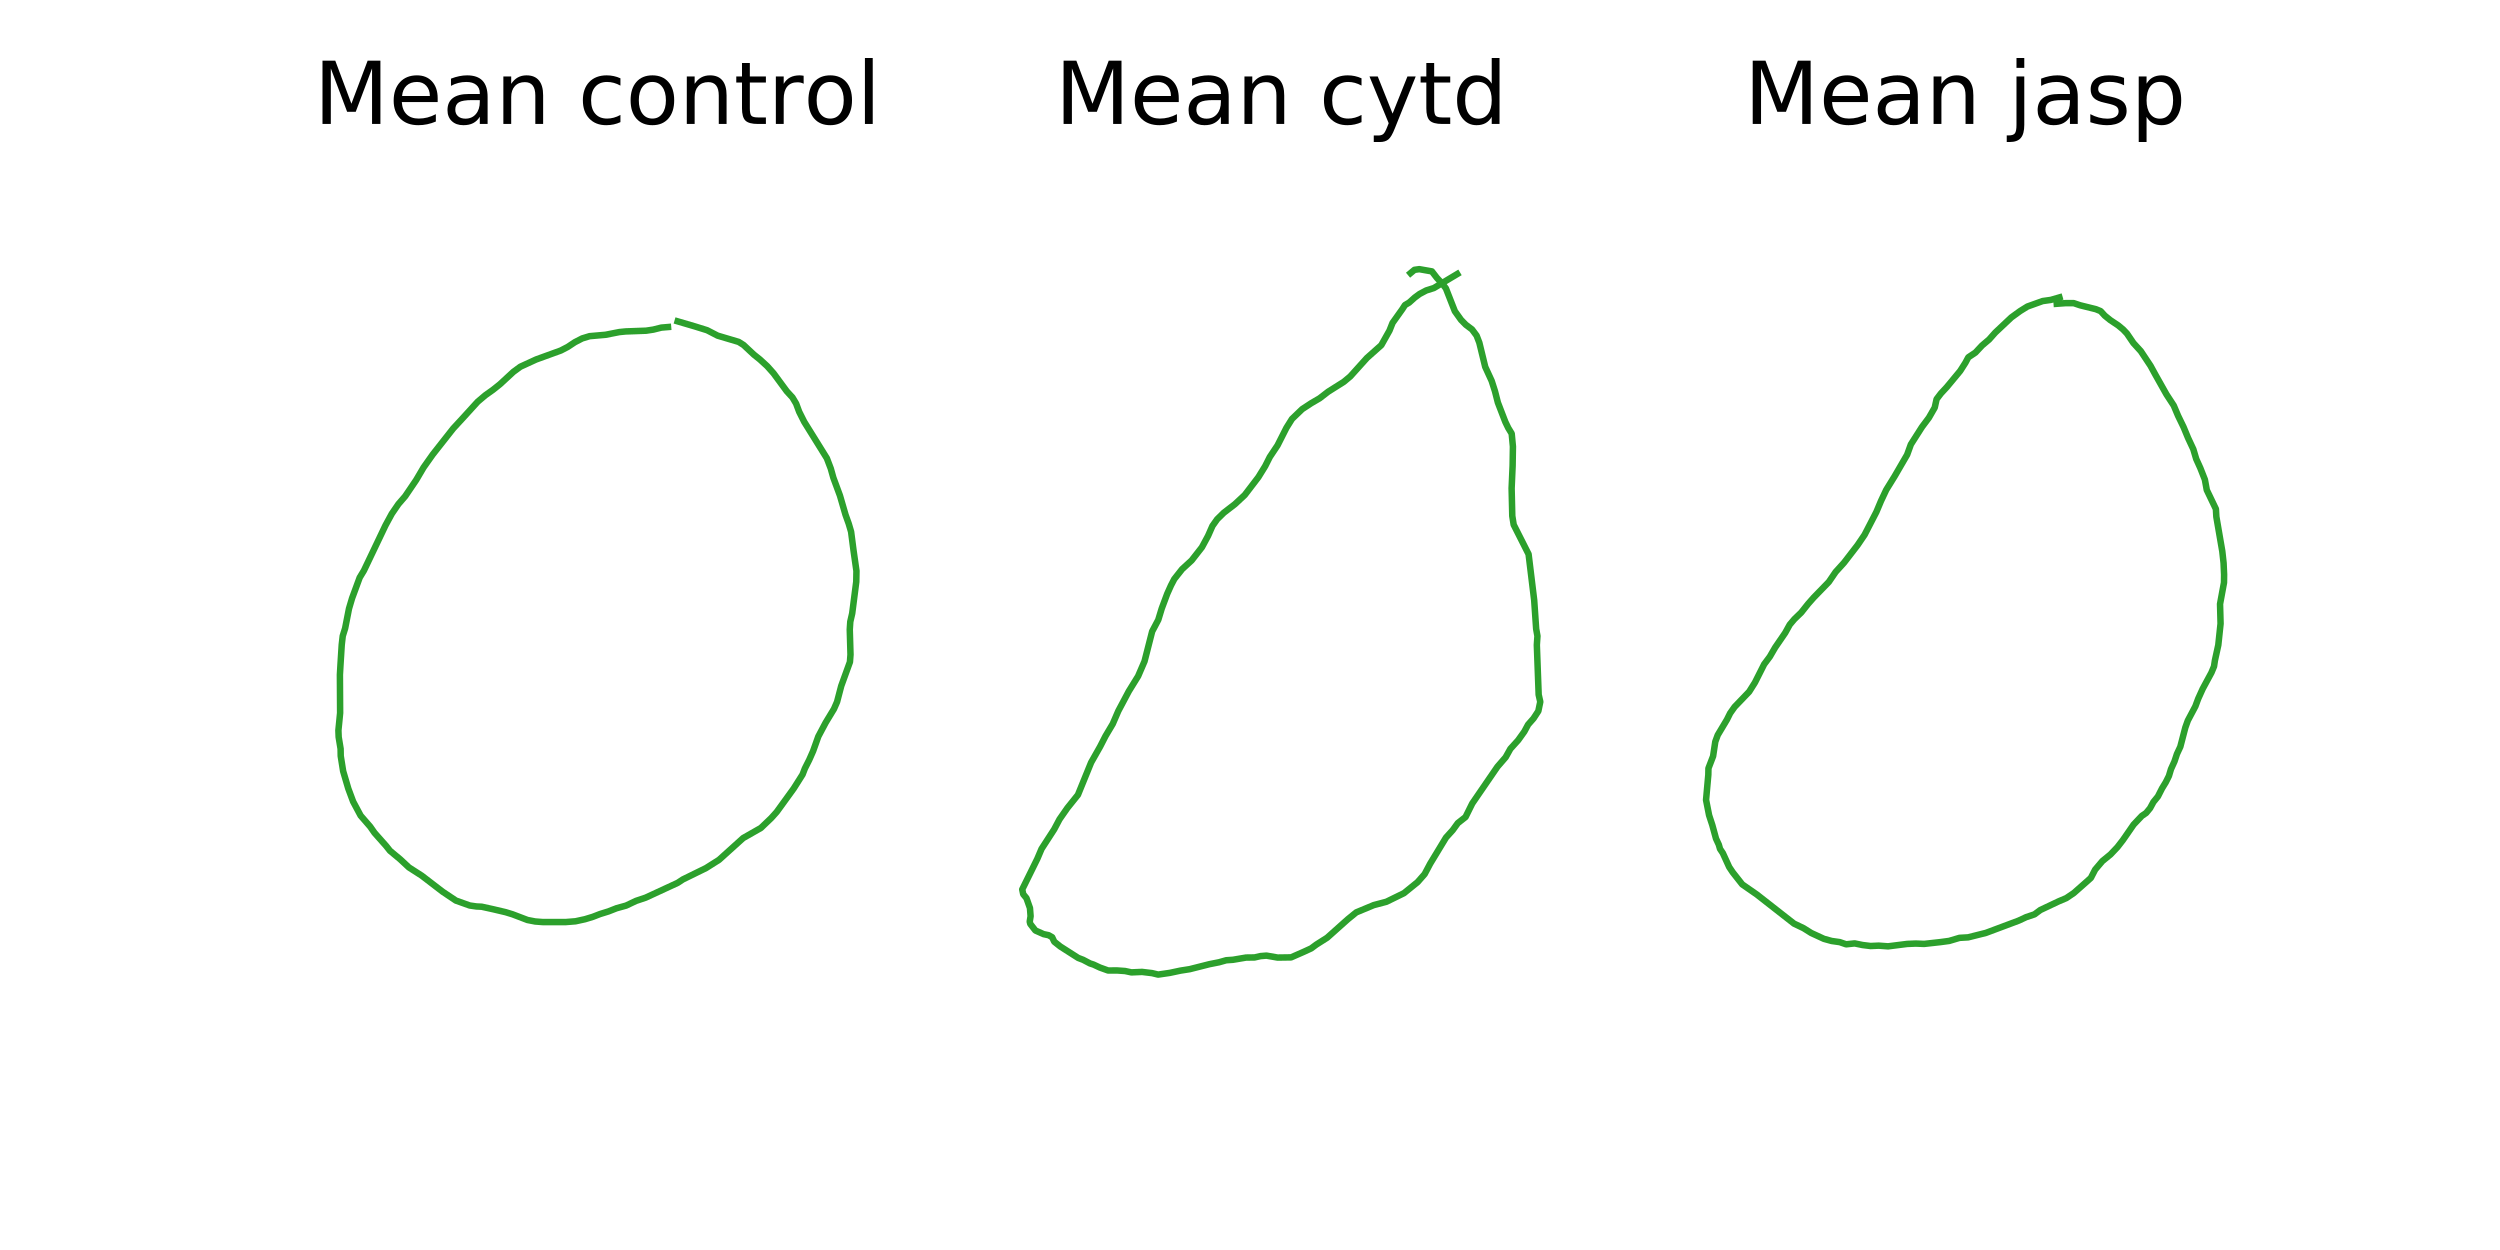 <?xml version="1.0" encoding="utf-8" standalone="no"?>
<!DOCTYPE svg PUBLIC "-//W3C//DTD SVG 1.1//EN"
  "http://www.w3.org/Graphics/SVG/1.1/DTD/svg11.dtd">
<!-- Created with matplotlib (https://matplotlib.org/) -->
<svg height="288pt" version="1.1" viewBox="0 0 576 288" width="576pt" xmlns="http://www.w3.org/2000/svg" xmlns:xlink="http://www.w3.org/1999/xlink">
 <defs>
  <style type="text/css">
*{stroke-linecap:butt;stroke-linejoin:round;}
  </style>
 </defs>
 <g id="figure_1">
  <g id="patch_1">
   <path d="M 0 288 
L 576 288 
L 576 0 
L 0 0 
z
" style="fill:#ffffff;"/>
  </g>
  <g id="axes_1">
   <g id="line2d_1">
    <path clip-path="url(#pf223496c0f)" d="M 153.907 75.351 
L 152.373 75.48 
L 150.516 75.943 
L 148.869 76.191 
L 144.153 76.364 
L 142.694 76.509 
L 139.51 77.134 
L 135.847 77.453 
L 134.147 77.97 
L 132.453 78.84 
L 130.783 79.944 
L 129.211 80.76 
L 123.542 82.817 
L 119.889 84.495 
L 118.278 85.678 
L 115.19 88.531 
L 113.572 89.823 
L 111.824 91.066 
L 110.056 92.562 
L 106.641 96.315 
L 104.408 98.737 
L 99.71 104.704 
L 97.598 107.692 
L 95.885 110.6 
L 93.349 114.343 
L 91.806 116.126 
L 90.269 118.369 
L 88.812 121.054 
L 83.84 131.471 
L 82.874 133.069 
L 81.122 137.822 
L 80.406 140.234 
L 79.517 144.761 
L 78.966 146.537 
L 78.735 148.57 
L 78.444 153.195 
L 78.314 155.462 
L 78.364 164.269 
L 77.968 168.281 
L 78.027 169.812 
L 78.475 172.53 
L 78.502 174.164 
L 79.06 177.673 
L 80.245 181.69 
L 81.364 184.695 
L 83.09 187.923 
L 85.285 190.449 
L 86.289 191.885 
L 88.958 194.893 
L 89.858 196.025 
L 92.203 197.978 
L 94.211 199.85 
L 97.179 201.76 
L 102.006 205.464 
L 105.041 207.493 
L 108.228 208.627 
L 109.765 208.849 
L 110.969 208.906 
L 113.615 209.488 
L 116.5 210.167 
L 118.091 210.656 
L 121.534 211.967 
L 123.31 212.311 
L 125.003 212.44 
L 130.325 212.445 
L 132.605 212.263 
L 134.789 211.786 
L 136.585 211.239 
L 138.241 210.597 
L 140.194 209.991 
L 142.049 209.261 
L 144.253 208.648 
L 146.527 207.57 
L 148.769 206.815 
L 156.149 203.402 
L 157.322 202.627 
L 162.659 200.009 
L 165.666 198.106 
L 171.222 193.091 
L 175.306 190.765 
L 177.701 188.473 
L 178.95 187.082 
L 182.867 181.678 
L 184.906 178.455 
L 185.445 177.054 
L 186.439 175.086 
L 187.334 173.062 
L 188.542 169.683 
L 190.239 166.486 
L 192.151 163.333 
L 192.861 161.704 
L 193.819 158.047 
L 195.824 152.519 
L 195.953 150.827 
L 195.786 145.037 
L 195.904 143.247 
L 196.346 141.332 
L 197.281 134.03 
L 197.326 131.551 
L 196.645 126.77 
L 196.093 122.52 
L 195.546 120.662 
L 194.805 118.596 
L 193.523 114.184 
L 192.005 110.075 
L 191.409 107.952 
L 190.511 105.592 
L 185.294 97.194 
L 184.135 94.888 
L 183.428 92.991 
L 182.588 91.581 
L 181.274 90.145 
L 178.219 85.994 
L 176.784 84.384 
L 175.091 82.827 
L 173.694 81.708 
L 171.315 79.482 
L 170.188 78.773 
L 165.337 77.332 
L 162.924 76.085 
L 160.139 75.217 
L 156.136 74.04 
L 156.136 74.04 
" style="fill:none;stroke:#2ca02c;stroke-linecap:square;stroke-width:1.5;"/>
   </g>
   <g id="text_1">
    <!-- Mean control -->
    <defs>
     <path d="M 9.812 72.906 
L 24.516 72.906 
L 43.109 23.297 
L 61.812 72.906 
L 76.516 72.906 
L 76.516 0 
L 66.891 0 
L 66.891 64.016 
L 48.094 14.016 
L 38.188 14.016 
L 19.391 64.016 
L 19.391 0 
L 9.812 0 
z
" id="DejaVuSans-77"/>
     <path d="M 56.203 29.594 
L 56.203 25.203 
L 14.891 25.203 
Q 15.484 15.922 20.484 11.062 
Q 25.484 6.203 34.422 6.203 
Q 39.594 6.203 44.453 7.469 
Q 49.312 8.734 54.109 11.281 
L 54.109 2.781 
Q 49.266 0.734 44.188 -0.344 
Q 39.109 -1.422 33.891 -1.422 
Q 20.797 -1.422 13.156 6.188 
Q 5.516 13.812 5.516 26.812 
Q 5.516 40.234 12.766 48.109 
Q 20.016 56 32.328 56 
Q 43.359 56 49.781 48.891 
Q 56.203 41.797 56.203 29.594 
z
M 47.219 32.234 
Q 47.125 39.594 43.094 43.984 
Q 39.062 48.391 32.422 48.391 
Q 24.906 48.391 20.391 44.141 
Q 15.875 39.891 15.188 32.172 
z
" id="DejaVuSans-101"/>
     <path d="M 34.281 27.484 
Q 23.391 27.484 19.188 25 
Q 14.984 22.516 14.984 16.5 
Q 14.984 11.719 18.141 8.906 
Q 21.297 6.109 26.703 6.109 
Q 34.188 6.109 38.703 11.406 
Q 43.219 16.703 43.219 25.484 
L 43.219 27.484 
z
M 52.203 31.203 
L 52.203 0 
L 43.219 0 
L 43.219 8.297 
Q 40.141 3.328 35.547 0.953 
Q 30.953 -1.422 24.312 -1.422 
Q 15.922 -1.422 10.953 3.297 
Q 6 8.016 6 15.922 
Q 6 25.141 12.172 29.828 
Q 18.359 34.516 30.609 34.516 
L 43.219 34.516 
L 43.219 35.406 
Q 43.219 41.609 39.141 45 
Q 35.062 48.391 27.688 48.391 
Q 23 48.391 18.547 47.266 
Q 14.109 46.141 10.016 43.891 
L 10.016 52.203 
Q 14.938 54.109 19.578 55.047 
Q 24.219 56 28.609 56 
Q 40.484 56 46.344 49.844 
Q 52.203 43.703 52.203 31.203 
z
" id="DejaVuSans-97"/>
     <path d="M 54.891 33.016 
L 54.891 0 
L 45.906 0 
L 45.906 32.719 
Q 45.906 40.484 42.875 44.328 
Q 39.844 48.188 33.797 48.188 
Q 26.516 48.188 22.312 43.547 
Q 18.109 38.922 18.109 30.906 
L 18.109 0 
L 9.078 0 
L 9.078 54.688 
L 18.109 54.688 
L 18.109 46.188 
Q 21.344 51.125 25.703 53.562 
Q 30.078 56 35.797 56 
Q 45.219 56 50.047 50.172 
Q 54.891 44.344 54.891 33.016 
z
" id="DejaVuSans-110"/>
     <path id="DejaVuSans-32"/>
     <path d="M 48.781 52.594 
L 48.781 44.188 
Q 44.969 46.297 41.141 47.344 
Q 37.312 48.391 33.406 48.391 
Q 24.656 48.391 19.812 42.844 
Q 14.984 37.312 14.984 27.297 
Q 14.984 17.281 19.812 11.734 
Q 24.656 6.203 33.406 6.203 
Q 37.312 6.203 41.141 7.25 
Q 44.969 8.297 48.781 10.406 
L 48.781 2.094 
Q 45.016 0.344 40.984 -0.531 
Q 36.969 -1.422 32.422 -1.422 
Q 20.062 -1.422 12.781 6.344 
Q 5.516 14.109 5.516 27.297 
Q 5.516 40.672 12.859 48.328 
Q 20.219 56 33.016 56 
Q 37.156 56 41.109 55.141 
Q 45.062 54.297 48.781 52.594 
z
" id="DejaVuSans-99"/>
     <path d="M 30.609 48.391 
Q 23.391 48.391 19.188 42.75 
Q 14.984 37.109 14.984 27.297 
Q 14.984 17.484 19.156 11.844 
Q 23.344 6.203 30.609 6.203 
Q 37.797 6.203 41.984 11.859 
Q 46.188 17.531 46.188 27.297 
Q 46.188 37.016 41.984 42.703 
Q 37.797 48.391 30.609 48.391 
z
M 30.609 56 
Q 42.328 56 49.016 48.375 
Q 55.719 40.766 55.719 27.297 
Q 55.719 13.875 49.016 6.219 
Q 42.328 -1.422 30.609 -1.422 
Q 18.844 -1.422 12.172 6.219 
Q 5.516 13.875 5.516 27.297 
Q 5.516 40.766 12.172 48.375 
Q 18.844 56 30.609 56 
z
" id="DejaVuSans-111"/>
     <path d="M 18.312 70.219 
L 18.312 54.688 
L 36.812 54.688 
L 36.812 47.703 
L 18.312 47.703 
L 18.312 18.016 
Q 18.312 11.328 20.141 9.422 
Q 21.969 7.516 27.594 7.516 
L 36.812 7.516 
L 36.812 0 
L 27.594 0 
Q 17.188 0 13.234 3.875 
Q 9.281 7.766 9.281 18.016 
L 9.281 47.703 
L 2.688 47.703 
L 2.688 54.688 
L 9.281 54.688 
L 9.281 70.219 
z
" id="DejaVuSans-116"/>
     <path d="M 41.109 46.297 
Q 39.594 47.172 37.812 47.578 
Q 36.031 48 33.891 48 
Q 26.266 48 22.188 43.047 
Q 18.109 38.094 18.109 28.812 
L 18.109 0 
L 9.078 0 
L 9.078 54.688 
L 18.109 54.688 
L 18.109 46.188 
Q 20.953 51.172 25.484 53.578 
Q 30.031 56 36.531 56 
Q 37.453 56 38.578 55.875 
Q 39.703 55.766 41.062 55.516 
z
" id="DejaVuSans-114"/>
     <path d="M 9.422 75.984 
L 18.406 75.984 
L 18.406 0 
L 9.422 0 
z
" id="DejaVuSans-108"/>
    </defs>
    <g transform="translate(72.342 28.56)scale(0.2 -0.2)">
     <use xlink:href="#DejaVuSans-77"/>
     <use x="86.279" xlink:href="#DejaVuSans-101"/>
     <use x="147.803" xlink:href="#DejaVuSans-97"/>
     <use x="209.082" xlink:href="#DejaVuSans-110"/>
     <use x="272.461" xlink:href="#DejaVuSans-32"/>
     <use x="304.248" xlink:href="#DejaVuSans-99"/>
     <use x="359.229" xlink:href="#DejaVuSans-111"/>
     <use x="420.41" xlink:href="#DejaVuSans-110"/>
     <use x="483.789" xlink:href="#DejaVuSans-116"/>
     <use x="522.998" xlink:href="#DejaVuSans-114"/>
     <use x="564.08" xlink:href="#DejaVuSans-111"/>
     <use x="625.262" xlink:href="#DejaVuSans-108"/>
    </g>
   </g>
  </g>
  <g id="axes_2">
   <g id="line2d_2">
    <path clip-path="url(#p3dd1f3eb0c)" d="M 335.745 63.141 
L 330.363 66.365 
L 328.605 66.92 
L 327.07 67.737 
L 325.962 68.553 
L 324.656 69.724 
L 323.709 70.282 
L 323.114 71.205 
L 320.84 74.4 
L 320.139 76.167 
L 318.257 79.518 
L 314.942 82.469 
L 311.102 86.732 
L 309.602 87.983 
L 306.012 90.247 
L 304.046 91.765 
L 302.093 92.907 
L 300.01 94.276 
L 297.672 96.526 
L 296.395 98.565 
L 294.344 102.617 
L 292.56 105.295 
L 291.505 107.391 
L 289.927 109.946 
L 286.797 114.041 
L 284.521 116.166 
L 281.975 118.126 
L 280.43 119.642 
L 279.344 121.181 
L 278.343 123.454 
L 276.924 126.086 
L 274.55 129.124 
L 272.349 131.144 
L 270.553 133.422 
L 269.794 134.879 
L 268.921 136.827 
L 267.662 140.203 
L 266.867 142.813 
L 265.456 145.484 
L 263.699 152.361 
L 262.226 155.782 
L 260.077 159.262 
L 257.666 163.797 
L 256.374 166.79 
L 254.714 169.584 
L 253.472 172.007 
L 251.394 175.678 
L 248.357 183.134 
L 245.929 186.158 
L 244.116 188.76 
L 242.884 191.083 
L 239.976 195.574 
L 239.003 197.861 
L 235.521 204.922 
L 235.748 206.023 
L 236.498 206.935 
L 237.303 209.22 
L 237.447 211.095 
L 237.248 212.339 
L 237.378 212.872 
L 238.558 214.385 
L 240.448 215.227 
L 241.607 215.471 
L 242.419 215.937 
L 242.895 216.958 
L 244.293 218.072 
L 248.419 220.706 
L 249.548 221.14 
L 251.132 221.971 
L 251.947 222.237 
L 253.419 222.924 
L 255.307 223.602 
L 257.431 223.598 
L 259.214 223.724 
L 260.681 224.035 
L 263.124 223.93 
L 265.429 224.205 
L 266.834 224.545 
L 269.506 224.156 
L 271.975 223.631 
L 274.112 223.296 
L 278.646 222.149 
L 280.874 221.707 
L 282.517 221.243 
L 284.083 221.133 
L 287.087 220.623 
L 289.042 220.598 
L 290.427 220.285 
L 291.787 220.174 
L 294.366 220.625 
L 297.468 220.58 
L 300.362 219.308 
L 302.1 218.507 
L 303.28 217.634 
L 305.774 216.051 
L 310.528 211.805 
L 312.475 210.217 
L 316.511 208.536 
L 319.429 207.765 
L 323.473 205.788 
L 326.619 203.235 
L 328.24 201.389 
L 329.517 198.984 
L 333.165 192.969 
L 334.7 191.273 
L 335.878 189.645 
L 337.658 188.246 
L 339.207 185.117 
L 344.999 176.67 
L 346.909 174.463 
L 347.99 172.529 
L 349.781 170.55 
L 351.204 168.562 
L 352.069 166.957 
L 353.325 165.529 
L 354.433 163.837 
L 354.879 161.696 
L 354.508 160.057 
L 354.088 148.608 
L 354.227 146.552 
L 353.93 144.889 
L 353.478 138.295 
L 352.185 127.678 
L 348.754 120.895 
L 348.429 118.88 
L 348.278 112.523 
L 348.507 107.296 
L 348.577 102.893 
L 348.294 99.899 
L 347.499 98.599 
L 346.824 97.198 
L 345.109 92.748 
L 344.436 90.119 
L 343.678 87.749 
L 342.195 84.528 
L 340.838 78.954 
L 340.208 77.319 
L 339.15 75.897 
L 337.732 74.829 
L 336.632 73.71 
L 335.197 71.701 
L 333.136 66.446 
L 332.344 65.402 
L 331.06 64.022 
L 329.907 62.527 
L 327.001 62.015 
L 325.891 62.172 
L 324.987 62.927 
L 324.987 62.927 
" style="fill:none;stroke:#2ca02c;stroke-linecap:square;stroke-width:1.5;"/>
   </g>
   <g id="text_2">
    <!-- Mean cytd -->
    <defs>
     <path d="M 32.172 -5.078 
Q 28.375 -14.844 24.75 -17.812 
Q 21.141 -20.797 15.094 -20.797 
L 7.906 -20.797 
L 7.906 -13.281 
L 13.188 -13.281 
Q 16.891 -13.281 18.938 -11.516 
Q 21 -9.766 23.484 -3.219 
L 25.094 0.875 
L 2.984 54.688 
L 12.5 54.688 
L 29.594 11.922 
L 46.688 54.688 
L 56.203 54.688 
z
" id="DejaVuSans-121"/>
     <path d="M 45.406 46.391 
L 45.406 75.984 
L 54.391 75.984 
L 54.391 0 
L 45.406 0 
L 45.406 8.203 
Q 42.578 3.328 38.25 0.953 
Q 33.938 -1.422 27.875 -1.422 
Q 17.969 -1.422 11.734 6.484 
Q 5.516 14.406 5.516 27.297 
Q 5.516 40.188 11.734 48.094 
Q 17.969 56 27.875 56 
Q 33.938 56 38.25 53.625 
Q 42.578 51.266 45.406 46.391 
z
M 14.797 27.297 
Q 14.797 17.391 18.875 11.75 
Q 22.953 6.109 30.078 6.109 
Q 37.203 6.109 41.297 11.75 
Q 45.406 17.391 45.406 27.297 
Q 45.406 37.203 41.297 42.844 
Q 37.203 48.484 30.078 48.484 
Q 22.953 48.484 18.875 42.844 
Q 14.797 37.203 14.797 27.297 
z
" id="DejaVuSans-100"/>
    </defs>
    <g transform="translate(243.089 28.56)scale(0.2 -0.2)">
     <use xlink:href="#DejaVuSans-77"/>
     <use x="86.279" xlink:href="#DejaVuSans-101"/>
     <use x="147.803" xlink:href="#DejaVuSans-97"/>
     <use x="209.082" xlink:href="#DejaVuSans-110"/>
     <use x="272.461" xlink:href="#DejaVuSans-32"/>
     <use x="304.248" xlink:href="#DejaVuSans-99"/>
     <use x="359.229" xlink:href="#DejaVuSans-121"/>
     <use x="418.408" xlink:href="#DejaVuSans-116"/>
     <use x="457.617" xlink:href="#DejaVuSans-100"/>
    </g>
   </g>
  </g>
  <g id="axes_3">
   <g id="line2d_3">
    <path clip-path="url(#p3baf903f2b)" d="M 474.493 68.524 
L 472.502 69.101 
L 470.628 69.364 
L 467.12 70.624 
L 465.438 71.666 
L 463.419 73.132 
L 459.707 76.627 
L 458.287 78.227 
L 456.671 79.594 
L 455.14 81.233 
L 453.503 82.324 
L 452.822 83.593 
L 451.621 85.475 
L 448.539 89.191 
L 447.185 90.653 
L 446.189 91.965 
L 445.764 93.9 
L 444.421 96.241 
L 442.816 98.389 
L 440.261 102.397 
L 439.404 104.769 
L 436.545 109.694 
L 434.593 112.855 
L 433.385 115.42 
L 432.315 117.96 
L 429.604 123.21 
L 427.987 125.598 
L 424.866 129.645 
L 422.93 131.782 
L 421.36 134.082 
L 417.856 137.695 
L 416.593 139.128 
L 414.993 141.137 
L 413.421 142.658 
L 412.362 143.911 
L 411.31 145.81 
L 408.995 149.187 
L 407.76 151.31 
L 406.463 153.045 
L 404.343 157.246 
L 403.009 159.368 
L 399.655 162.868 
L 398.623 164.328 
L 397.891 165.799 
L 395.763 169.358 
L 395.202 170.888 
L 394.697 174.23 
L 393.625 177.021 
L 393.596 178.497 
L 393.074 184.301 
L 393.772 187.831 
L 394.515 190.102 
L 395.364 193.207 
L 396.013 194.613 
L 396.294 195.587 
L 396.942 196.559 
L 398.408 199.77 
L 399.232 200.996 
L 401.41 203.76 
L 404.775 206.096 
L 413.339 212.798 
L 415.539 213.853 
L 417.31 214.963 
L 420.234 216.311 
L 422.011 216.801 
L 423.88 217.066 
L 425.347 217.57 
L 427.313 217.362 
L 429.132 217.734 
L 430.974 217.96 
L 432.855 217.878 
L 435.015 218.036 
L 439.413 217.481 
L 441.404 217.399 
L 443.322 217.476 
L 447.033 217.065 
L 449.092 216.788 
L 451.466 216.083 
L 453.458 215.966 
L 457.566 214.934 
L 465.086 212.121 
L 466.84 211.305 
L 468.744 210.668 
L 470.09 209.67 
L 474.347 207.657 
L 476.076 206.926 
L 477.805 205.756 
L 480.831 203.085 
L 481.733 202.276 
L 482.719 200.367 
L 484.382 198.401 
L 486.269 196.858 
L 487.855 195.185 
L 489.126 193.543 
L 491.588 189.984 
L 493.476 187.985 
L 494.469 187.31 
L 495.374 186.21 
L 496.151 184.775 
L 497.179 183.517 
L 498.137 181.637 
L 498.99 180.243 
L 499.718 178.789 
L 500.191 177.217 
L 501.005 175.418 
L 501.566 173.721 
L 502.348 172.044 
L 503.497 167.637 
L 504.074 166.023 
L 505.809 162.748 
L 506.47 160.976 
L 507.503 158.695 
L 509.517 154.968 
L 510.108 153.542 
L 510.312 152.184 
L 511.096 148.617 
L 511.618 143.69 
L 511.497 139.163 
L 512.409 134.233 
L 512.432 132.412 
L 512.312 129.719 
L 512.014 127.009 
L 510.645 119.064 
L 510.545 117.281 
L 508.442 112.899 
L 508.002 110.502 
L 506.954 107.837 
L 506.01 105.754 
L 505.342 103.502 
L 504.128 100.902 
L 503.102 98.421 
L 501.825 95.788 
L 500.83 93.435 
L 499.152 90.865 
L 496.579 86.286 
L 495.476 84.271 
L 493.247 80.909 
L 491.541 79.041 
L 490.043 76.838 
L 489.165 75.913 
L 488.019 74.962 
L 486.184 73.738 
L 484.938 72.725 
L 483.986 71.682 
L 482.89 71.237 
L 479.246 70.334 
L 477.766 69.837 
L 475.876 69.846 
L 473.878 69.99 
L 473.878 69.99 
" style="fill:none;stroke:#2ca02c;stroke-linecap:square;stroke-width:1.5;"/>
   </g>
   <g id="text_3">
    <!-- Mean jasp -->
    <defs>
     <path d="M 9.422 54.688 
L 18.406 54.688 
L 18.406 -0.984 
Q 18.406 -11.422 14.422 -16.109 
Q 10.453 -20.797 1.609 -20.797 
L -1.812 -20.797 
L -1.812 -13.188 
L 0.594 -13.188 
Q 5.719 -13.188 7.562 -10.812 
Q 9.422 -8.453 9.422 -0.984 
z
M 9.422 75.984 
L 18.406 75.984 
L 18.406 64.594 
L 9.422 64.594 
z
" id="DejaVuSans-106"/>
     <path d="M 44.281 53.078 
L 44.281 44.578 
Q 40.484 46.531 36.375 47.5 
Q 32.281 48.484 27.875 48.484 
Q 21.188 48.484 17.844 46.438 
Q 14.5 44.391 14.5 40.281 
Q 14.5 37.156 16.891 35.375 
Q 19.281 33.594 26.516 31.984 
L 29.594 31.297 
Q 39.156 29.25 43.188 25.516 
Q 47.219 21.781 47.219 15.094 
Q 47.219 7.469 41.188 3.016 
Q 35.156 -1.422 24.609 -1.422 
Q 20.219 -1.422 15.453 -0.562 
Q 10.688 0.297 5.422 2 
L 5.422 11.281 
Q 10.406 8.688 15.234 7.391 
Q 20.062 6.109 24.812 6.109 
Q 31.156 6.109 34.562 8.281 
Q 37.984 10.453 37.984 14.406 
Q 37.984 18.062 35.516 20.016 
Q 33.062 21.969 24.703 23.781 
L 21.578 24.516 
Q 13.234 26.266 9.516 29.906 
Q 5.812 33.547 5.812 39.891 
Q 5.812 47.609 11.281 51.797 
Q 16.75 56 26.812 56 
Q 31.781 56 36.172 55.266 
Q 40.578 54.547 44.281 53.078 
z
" id="DejaVuSans-115"/>
     <path d="M 18.109 8.203 
L 18.109 -20.797 
L 9.078 -20.797 
L 9.078 54.688 
L 18.109 54.688 
L 18.109 46.391 
Q 20.953 51.266 25.266 53.625 
Q 29.594 56 35.594 56 
Q 45.562 56 51.781 48.094 
Q 58.016 40.188 58.016 27.297 
Q 58.016 14.406 51.781 6.484 
Q 45.562 -1.422 35.594 -1.422 
Q 29.594 -1.422 25.266 0.953 
Q 20.953 3.328 18.109 8.203 
z
M 48.688 27.297 
Q 48.688 37.203 44.609 42.844 
Q 40.531 48.484 33.406 48.484 
Q 26.266 48.484 22.188 42.844 
Q 18.109 37.203 18.109 27.297 
Q 18.109 17.391 22.188 11.75 
Q 26.266 6.109 33.406 6.109 
Q 40.531 6.109 44.609 11.75 
Q 48.688 17.391 48.688 27.297 
z
" id="DejaVuSans-112"/>
    </defs>
    <g transform="translate(401.864 28.56)scale(0.2 -0.2)">
     <use xlink:href="#DejaVuSans-77"/>
     <use x="86.279" xlink:href="#DejaVuSans-101"/>
     <use x="147.803" xlink:href="#DejaVuSans-97"/>
     <use x="209.082" xlink:href="#DejaVuSans-110"/>
     <use x="272.461" xlink:href="#DejaVuSans-32"/>
     <use x="304.248" xlink:href="#DejaVuSans-106"/>
     <use x="332.031" xlink:href="#DejaVuSans-97"/>
     <use x="393.311" xlink:href="#DejaVuSans-115"/>
     <use x="445.41" xlink:href="#DejaVuSans-112"/>
    </g>
   </g>
  </g>
 </g>
 <defs>
  <clipPath id="pf223496c0f">
   <rect height="217.44" width="131.294" x="72" y="34.56"/>
  </clipPath>
  <clipPath id="p3dd1f3eb0c">
   <rect height="217.44" width="131.294" x="229.553" y="34.56"/>
  </clipPath>
  <clipPath id="p3baf903f2b">
   <rect height="217.44" width="131.294" x="387.106" y="34.56"/>
  </clipPath>
 </defs>
</svg>
